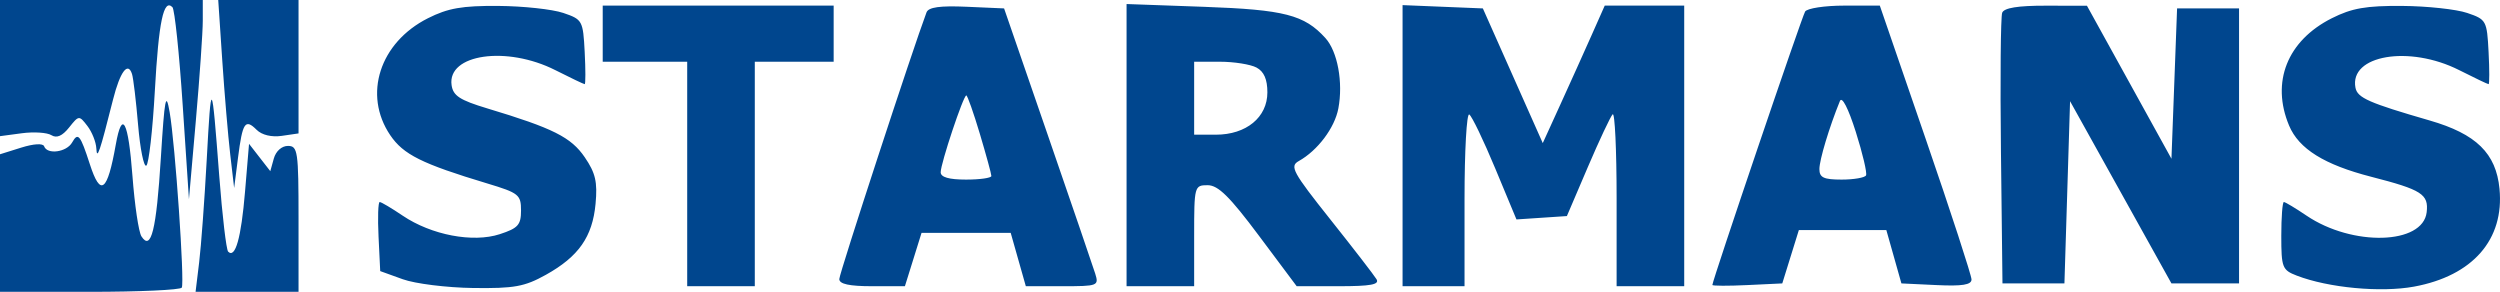 <svg width="257" height="30" viewBox="0 0 257 30" fill="none" xmlns="http://www.w3.org/2000/svg">
<path fill-rule="evenodd" clip-rule="evenodd" d="M0 6.999V13.998L2.243 13.698C3.476 13.534 4.844 13.622 5.283 13.896C5.824 14.233 6.408 13.98 7.101 13.11C8.104 11.848 8.136 11.845 8.983 12.947C9.457 13.563 9.871 14.601 9.903 15.254C9.966 16.507 10.243 15.695 11.623 10.225C12.344 7.372 13.146 6.293 13.571 7.608C13.706 8.024 13.987 10.379 14.196 12.84C14.405 15.301 14.785 17.186 15.04 17.029C15.296 16.872 15.691 13.401 15.919 9.318C16.315 2.22 16.817 -0.167 17.725 0.736C17.954 0.964 18.43 5.5 18.782 10.816L19.424 20.481L20.135 12.374C20.526 7.915 20.846 3.307 20.846 2.133V0H10.423H0V6.999ZM22.848 6.202C23.076 9.613 23.444 13.961 23.666 15.865L24.07 19.327L24.467 16.22C24.932 12.578 25.203 12.17 26.382 13.345C26.919 13.88 27.921 14.12 28.974 13.966L30.69 13.715V6.858V0H26.562H22.434L22.848 6.202ZM43.991 1.875C39.032 4.371 37.301 9.734 40.113 13.892C41.464 15.889 43.365 16.835 50.088 18.858C53.328 19.834 53.562 20.02 53.562 21.632C53.562 23.121 53.259 23.459 51.375 24.074C48.611 24.977 44.34 24.16 41.391 22.167C40.255 21.398 39.193 20.769 39.033 20.769C38.872 20.769 38.819 22.367 38.914 24.319L39.086 27.869L41.402 28.705C42.676 29.166 45.933 29.571 48.641 29.607C52.868 29.662 53.923 29.47 56.117 28.249C59.486 26.373 60.905 24.346 61.223 20.956C61.433 18.707 61.22 17.788 60.114 16.168C58.709 14.107 56.855 13.178 50.088 11.142C47.268 10.293 46.578 9.843 46.423 8.751C45.969 5.564 52.08 4.68 57.084 7.209C58.65 8.001 60.01 8.65 60.106 8.652C60.201 8.653 60.201 7.161 60.106 5.337C59.937 2.116 59.873 1.999 57.905 1.33C56.791 0.952 53.784 0.627 51.224 0.609C47.503 0.583 46.052 0.837 43.991 1.875ZM61.959 3.462V6.346H66.302H70.644V17.885V29.423H74.119H77.593V17.885V6.346H81.647H85.7V3.462V0.577H73.829H61.959V3.462ZM95.246 1.272C93.858 4.949 86.279 28.12 86.279 28.688C86.279 29.199 87.305 29.423 89.651 29.423H93.024L93.879 26.683L94.733 23.942H99.317H103.901L104.678 26.683L105.455 29.423H109.225C112.867 29.423 112.98 29.38 112.587 28.125C112.363 27.411 110.164 20.986 107.7 13.846L103.22 0.865L99.374 0.695C96.627 0.573 95.447 0.738 95.246 1.272ZM115.811 14.919V29.423H119.285H122.759V24.231C122.759 19.135 122.785 19.038 124.148 19.038C125.225 19.038 126.413 20.209 129.418 24.231L133.299 29.423H137.618C140.917 29.423 141.835 29.253 141.504 28.702C141.267 28.306 139.134 25.543 136.764 22.565C132.881 17.684 132.559 17.09 133.51 16.559C135.454 15.475 137.206 13.147 137.583 11.147C138.089 8.461 137.504 5.291 136.248 3.908C134.082 1.523 132.038 0.997 123.784 0.701L115.811 0.415V14.919ZM144.184 14.975V29.423H147.369H150.554V20.447C150.554 15.51 150.773 11.605 151.041 11.77C151.309 11.935 152.51 14.43 153.71 17.314L155.892 22.558L158.483 22.385L161.075 22.212L163.226 17.183C164.409 14.417 165.559 11.973 165.782 11.75C166.006 11.528 166.188 15.414 166.188 20.384V29.423H169.663H173.137V15V0.577H169.052H164.967L163.619 3.613C162.878 5.283 161.444 8.463 160.434 10.68L158.596 14.711L155.517 7.788L152.438 0.865L148.311 0.696L144.184 0.526V14.975ZM185.566 1.188C185.227 1.734 176.032 28.84 176.032 29.293C176.032 29.395 177.649 29.401 179.625 29.306L183.218 29.135L184.07 26.394L184.921 23.654H189.418H193.916L194.691 26.394L195.465 29.135L199.067 29.306C201.72 29.433 202.669 29.281 202.672 28.73C202.673 28.318 200.553 21.815 197.96 14.279L193.245 0.577H189.595C187.587 0.577 185.774 0.852 185.566 1.188ZM205.825 1.31C205.669 1.713 205.612 8.139 205.698 15.589L205.854 29.135H209.038H212.223L212.513 19.769L212.802 10.402L218.014 19.769L223.225 29.135H226.699H230.174V15V0.865H226.989H223.804L223.515 8.592L223.225 16.319L218.882 8.455L214.539 0.591L210.323 0.584C207.442 0.579 206.017 0.809 205.825 1.31ZM239.711 1.875C235.133 4.179 233.441 8.432 235.319 12.912C236.322 15.303 238.941 16.934 243.768 18.174C248.961 19.508 249.677 19.966 249.462 21.817C249.075 25.156 241.835 25.36 237.111 22.167C235.975 21.398 234.925 20.769 234.781 20.769C234.635 20.769 234.517 22.333 234.517 24.245C234.517 27.504 234.616 27.759 236.109 28.334C239.359 29.587 244.751 30.093 248.163 29.465C254.197 28.354 257.452 24.628 256.949 19.41C256.597 15.76 254.557 13.766 249.754 12.38C243.531 10.582 242.343 10.059 242.142 9.021C241.493 5.665 247.672 4.615 252.804 7.209C254.37 8.001 255.73 8.65 255.826 8.652C255.921 8.653 255.921 7.161 255.826 5.337C255.657 2.116 255.593 1.999 253.625 1.33C252.511 0.952 249.504 0.627 246.944 0.609C243.223 0.583 241.772 0.837 239.711 1.875ZM129.167 6.943C129.937 7.353 130.287 8.153 130.287 9.498C130.287 12.058 128.112 13.846 124.997 13.846H122.759V10.096V6.346H125.403C126.857 6.346 128.551 6.615 129.167 6.943ZM16.536 16.225C16.073 23.665 15.535 25.838 14.54 24.298C14.256 23.86 13.841 21.069 13.617 18.096C13.19 12.425 12.552 11.216 11.904 14.856C11.035 19.744 10.333 20.274 9.234 16.875C8.257 13.857 8.021 13.566 7.419 14.638C6.851 15.648 4.853 15.925 4.536 15.037C4.421 14.716 3.462 14.773 2.171 15.178L0 15.859V22.93V30H9.231C14.308 30 18.563 29.805 18.688 29.567C18.99 28.989 18.01 14.819 17.441 11.539C17.058 9.333 16.922 10.037 16.536 16.225ZM21.25 16.442C21.025 20.567 20.676 25.305 20.473 26.971L20.105 30H25.398H30.69V22.5C30.69 15.539 30.612 15 29.599 15C28.961 15 28.359 15.539 28.148 16.298L27.787 17.596L26.694 16.191L25.601 14.785L25.188 19.718C24.79 24.469 24.19 26.601 23.455 25.869C23.263 25.677 22.851 22.18 22.539 18.097C21.766 7.962 21.715 7.896 21.25 16.442ZM100.731 13.764C101.381 15.94 101.913 17.887 101.913 18.091C101.913 18.295 100.741 18.462 99.308 18.462C97.55 18.462 96.702 18.216 96.702 17.708C96.702 16.803 99.034 9.808 99.336 9.808C99.453 9.808 100.08 11.588 100.731 13.764ZM191.828 18.029C191.701 18.267 190.572 18.462 189.316 18.462C187.471 18.462 187.034 18.254 187.034 17.38C187.034 16.438 188.049 13.072 189.143 10.385C189.355 9.864 190.006 11.13 190.776 13.558C191.48 15.779 191.953 17.791 191.828 18.029Z" fill="#00468E"/>
</svg>
